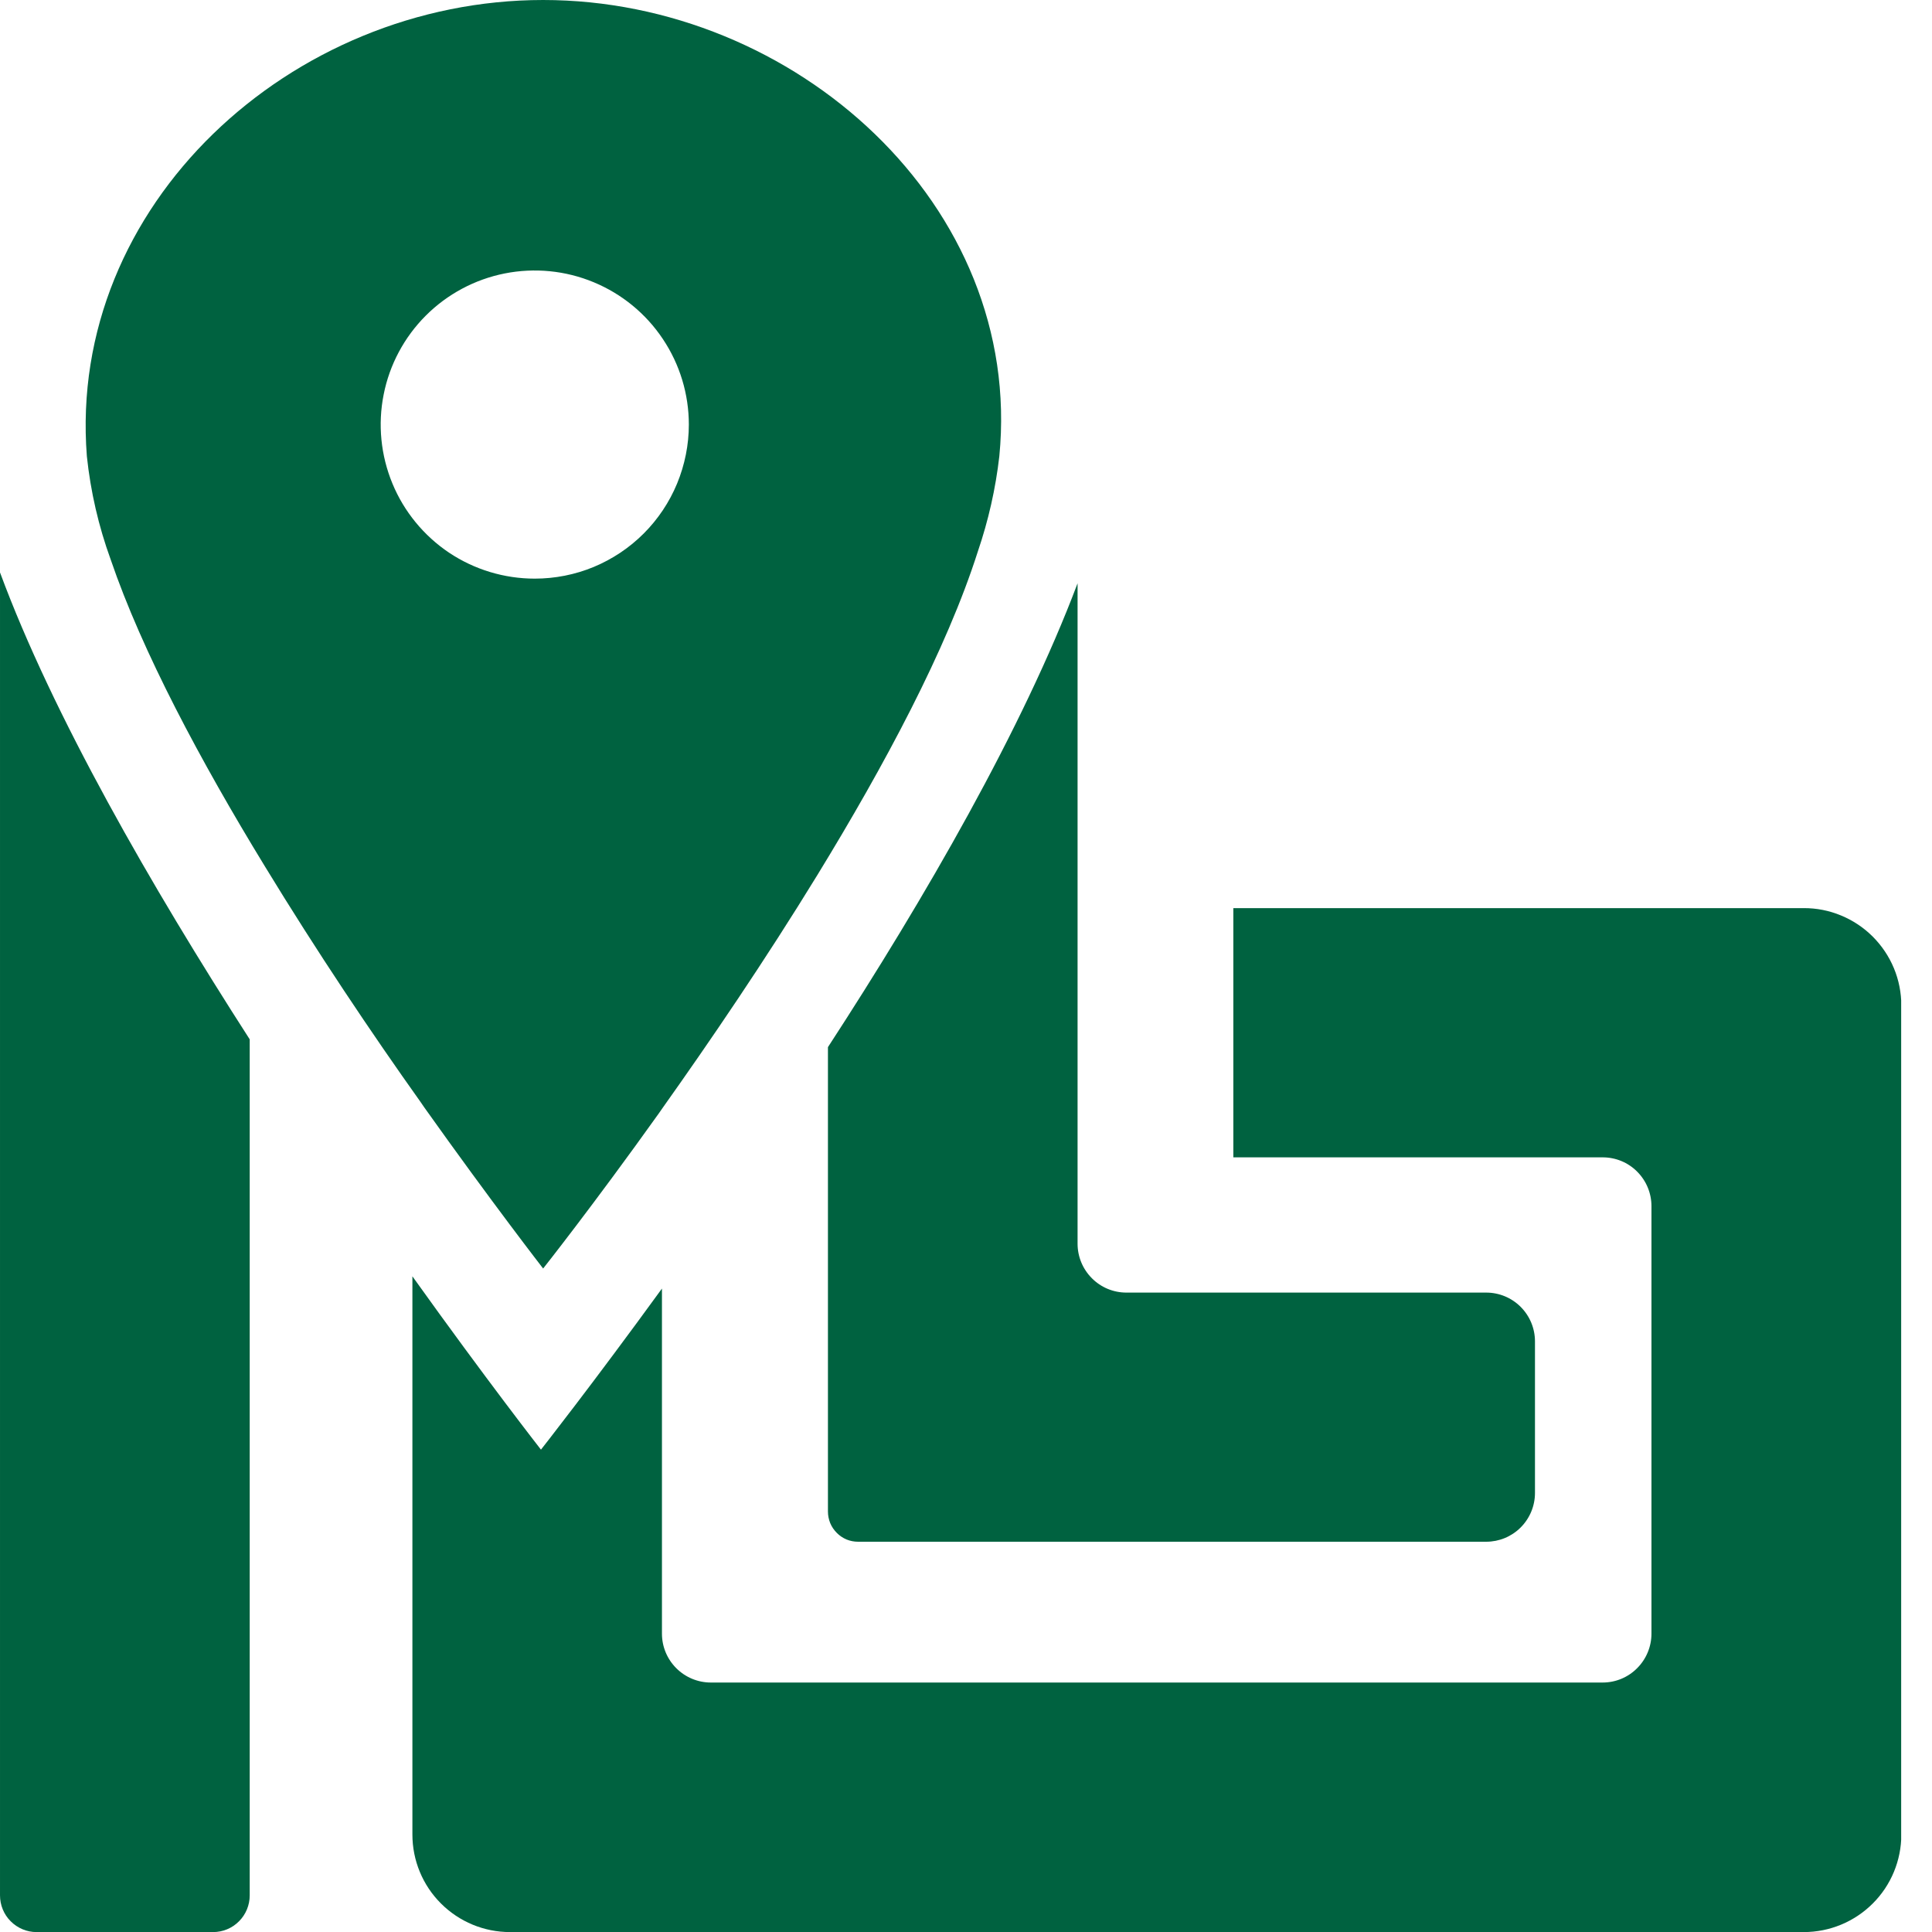 <svg width="24" height="24" viewBox="0 0 24 24" fill="none" xmlns="http://www.w3.org/2000/svg">
<g id="Logo/Icon" clip-path="url(#clip0_15_83)">
<g id="Layer 2">
<g id="Layer 1">
<path id="Vector" d="M22.405 11.281H15.321V14.377H19.909C20.07 14.377 20.224 14.44 20.337 14.554C20.451 14.668 20.515 14.822 20.515 14.983V20.294C20.515 20.455 20.451 20.609 20.337 20.723C20.224 20.837 20.07 20.901 19.909 20.901H8.83C8.669 20.901 8.515 20.837 8.401 20.723C8.287 20.609 8.223 20.455 8.223 20.294V16.007C7.342 17.219 6.72 18.008 6.72 18.008C6.72 18.008 6.052 17.154 5.123 15.855V22.789C5.123 23.11 5.25 23.419 5.478 23.646C5.705 23.873 6.013 24.001 6.335 24.001H20.517H22.407C22.729 24.001 23.037 23.873 23.264 23.646C23.492 23.419 23.619 23.11 23.619 22.789V12.493C23.619 12.333 23.588 12.175 23.527 12.028C23.466 11.881 23.376 11.747 23.264 11.635C23.151 11.522 23.017 11.433 22.869 11.372C22.722 11.311 22.564 11.28 22.405 11.281Z" fill="#006240"/>
<path id="Vector_2" d="M6.747 7.62939e-06C3.617 7.62939e-06 0.835 2.546 1.079 5.667C1.125 6.105 1.224 6.536 1.375 6.951C1.766 8.096 2.492 9.455 3.288 10.758C3.934 11.819 4.621 12.842 5.22 13.683L5.268 13.753C6.117 14.947 6.747 15.758 6.747 15.758C6.747 15.758 7.36 14.985 8.184 13.831L8.232 13.762C8.819 12.936 9.506 11.927 10.153 10.871C10.986 9.51 11.758 8.071 12.147 6.851C12.278 6.467 12.368 6.07 12.414 5.667C12.718 2.552 9.877 7.62939e-06 6.747 7.62939e-06ZM6.643 7.188C6.264 7.188 5.894 7.076 5.579 6.866C5.265 6.655 5.019 6.356 4.875 6.007C4.73 5.657 4.692 5.272 4.766 4.901C4.839 4.53 5.022 4.188 5.289 3.921C5.557 3.653 5.898 3.471 6.269 3.397C6.641 3.323 7.026 3.361 7.375 3.506C7.725 3.651 8.024 3.896 8.234 4.211C8.445 4.526 8.557 4.896 8.557 5.274C8.557 5.526 8.507 5.774 8.411 6.007C8.315 6.239 8.174 6.45 7.996 6.628C7.819 6.805 7.608 6.946 7.375 7.043C7.143 7.139 6.894 7.188 6.643 7.188Z" fill="#006240"/>
<path id="Vector_3" d="M10.285 13.008V18.777C10.285 18.826 10.295 18.875 10.313 18.92C10.332 18.966 10.36 19.007 10.395 19.042C10.429 19.077 10.471 19.105 10.516 19.124C10.562 19.143 10.611 19.152 10.66 19.152H18.462C18.622 19.152 18.776 19.089 18.89 18.975C19.004 18.861 19.068 18.707 19.068 18.546V16.663C19.068 16.502 19.004 16.348 18.89 16.234C18.776 16.12 18.622 16.057 18.462 16.057H13.992C13.831 16.057 13.677 15.993 13.564 15.879C13.45 15.765 13.386 15.611 13.386 15.45V7.246C12.706 9.05 11.493 11.152 10.285 13.008Z" fill="#006240"/>
<path id="Vector_4" d="M6.26666e-05 23.544C-0 23.665 0.047 23.781 0.132 23.866C0.217 23.952 0.333 24.001 0.453 24.001H2.647C2.768 24.001 2.884 23.953 2.969 23.867C3.054 23.782 3.102 23.666 3.102 23.546V12.911C1.877 11.007 0.655 8.883 6.26666e-05 7.111V23.544Z" fill="#006240"/>
</g>
</g>
</g>
<defs>
<clipPath id="clip0_15_83">
<rect width="23.617" height="24" fill="white"/>
</clipPath>
</defs>
</svg>
